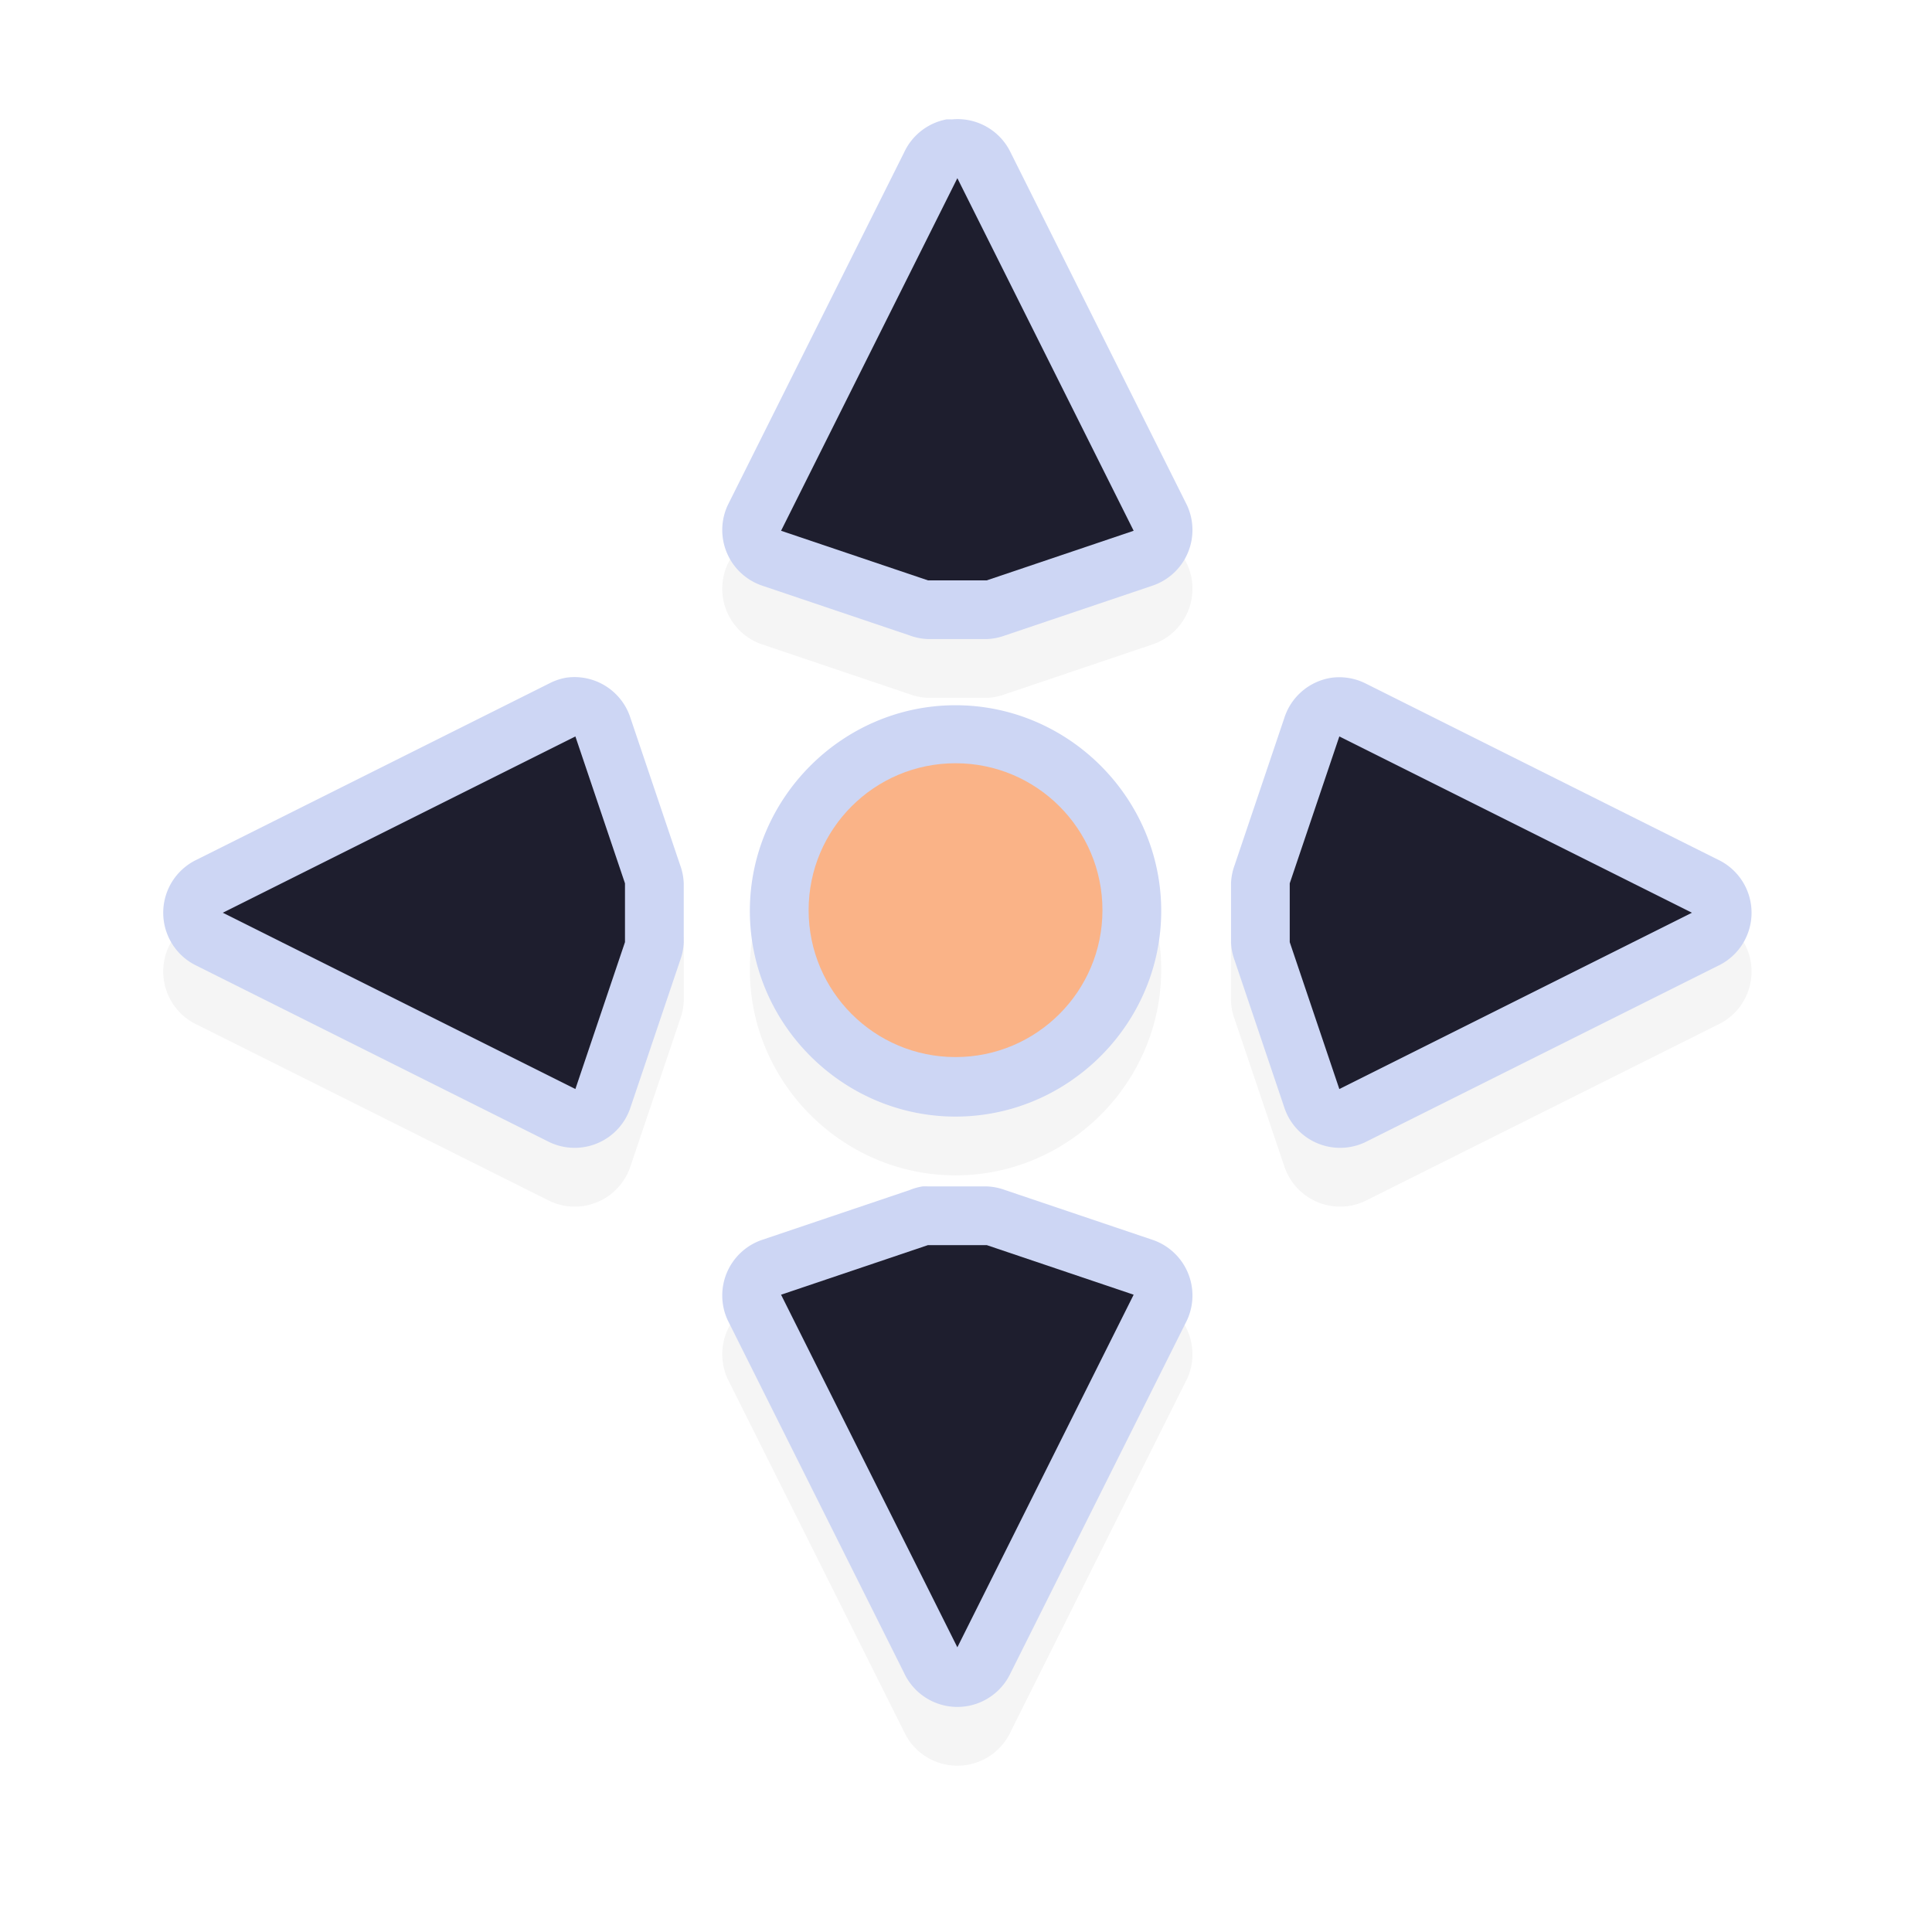 <svg height="24" viewBox="0 0 24 24" width="24" xmlns="http://www.w3.org/2000/svg" xmlns:xlink="http://www.w3.org/1999/xlink">
  <filter id="a" color-interpolation-filters="sRGB" height="1.216" width="1.216" x="-.108" y="-.108">
    <feGaussianBlur stdDeviation="1.216" />
  </filter>
  <g transform="matrix(.73 0 0 .73 -163.695 -690.853)">
    <path d="m240.344 949.406a1 1 0 0 0 -.719.562l-3 6a1 1 0 0 0 .594 1.375l2.5.844a1 1 0 0 0 .312.062h1a1 1 0 0 0 .312-.062l2.5-.844a1 1 0 0 0 .594-1.375l-3-6a1 1 0 0 0 -1-.562 1 1 0 0 0 -.094 0zm-6.469 9.5a1 1 0 0 0 -.281.094l-6 3a1 1 0 0 0 0 1.812l6 3a1 1 0 0 0 1.375-.594l.844-2.5a1 1 0 0 0 .062-.312v-1a1 1 0 0 0 -.062-.312l-.844-2.5a1 1 0 0 0 -1.094-.688zm13.031 0a1 1 0 0 0 -.812.688l-.844 2.5a1 1 0 0 0 -.062.312v1a1 1 0 0 0 .062.312l.844 2.5a1 1 0 0 0 1.375.594l6-3a1 1 0 0 0 0-1.812l-6-3a1 1 0 0 0 -.562-.094zm-6.406.469c-1.921 0-3.5 1.579-3.5 3.5s1.579 3.5 3.5 3.5 3.5-1.579 3.5-3.5-1.579-3.5-3.5-3.5zm-.562 8.188a1 1 0 0 0 -.219.062l-2.5.844a1 1 0 0 0 -.594 1.375l3 6a1 1 0 0 0 1.812 0l3-6a1 1 0 0 0 -.594-1.375l-2.5-.844a1 1 0 0 0 -.312-.062h-1a1 1 0 0 0 -.094 0z" filter="url(#a)" opacity=".2" />
    <path d="m240.344 948.406a1 1 0 0 0 -.719.562l-3 6a1 1 0 0 0 .594 1.375l2.5.844a1 1 0 0 0 .312.062h1a1 1 0 0 0 .312-.062l2.5-.844a1 1 0 0 0 .594-1.375l-3-6a1 1 0 0 0 -1-.562 1 1 0 0 0 -.094 0zm-6.469 9.5a1 1 0 0 0 -.281.094l-6 3a1 1 0 0 0 0 1.812l6 3a1 1 0 0 0 1.375-.594l.844-2.5a1 1 0 0 0 .062-.312v-1a1 1 0 0 0 -.062-.312l-.844-2.5a1 1 0 0 0 -1.094-.688zm13.031 0a1 1 0 0 0 -.812.688l-.844 2.5a1 1 0 0 0 -.062.312v1a1 1 0 0 0 .062.312l.844 2.5a1 1 0 0 0 1.375.594l6-3a1 1 0 0 0 0-1.812l-6-3a1 1 0 0 0 -.562-.094zm-6.406.469c-1.921 0-3.5 1.579-3.5 3.5s1.579 3.5 3.5 3.5 3.5-1.579 3.5-3.5-1.579-3.5-3.5-3.5zm-.562 8.188a1 1 0 0 0 -.219.062l-2.5.844a1 1 0 0 0 -.594 1.375l3 6a1 1 0 0 0 1.812 0l3-6a1 1 0 0 0 -.594-1.375l-2.5-.844a1 1 0 0 0 -.312-.062h-1a1 1 0 0 0 -.094 0z" fill="#cdd6f4" />
    <path d="m240.531 949.406-3 6 2.5.844h1l2.5-.844zm-6.5 9.5-6 3 6 3 .844-2.5v-1zm13 0-.844 2.5v1l.844 2.5 6-3zm-7 8.656-2.5.844 3 6 3-6-2.5-.844z" fill="#1e1e2e" />
    <circle cx="240.5" cy="961.862" fill="#fab387" r="2.5" />
  </g>
</svg>
